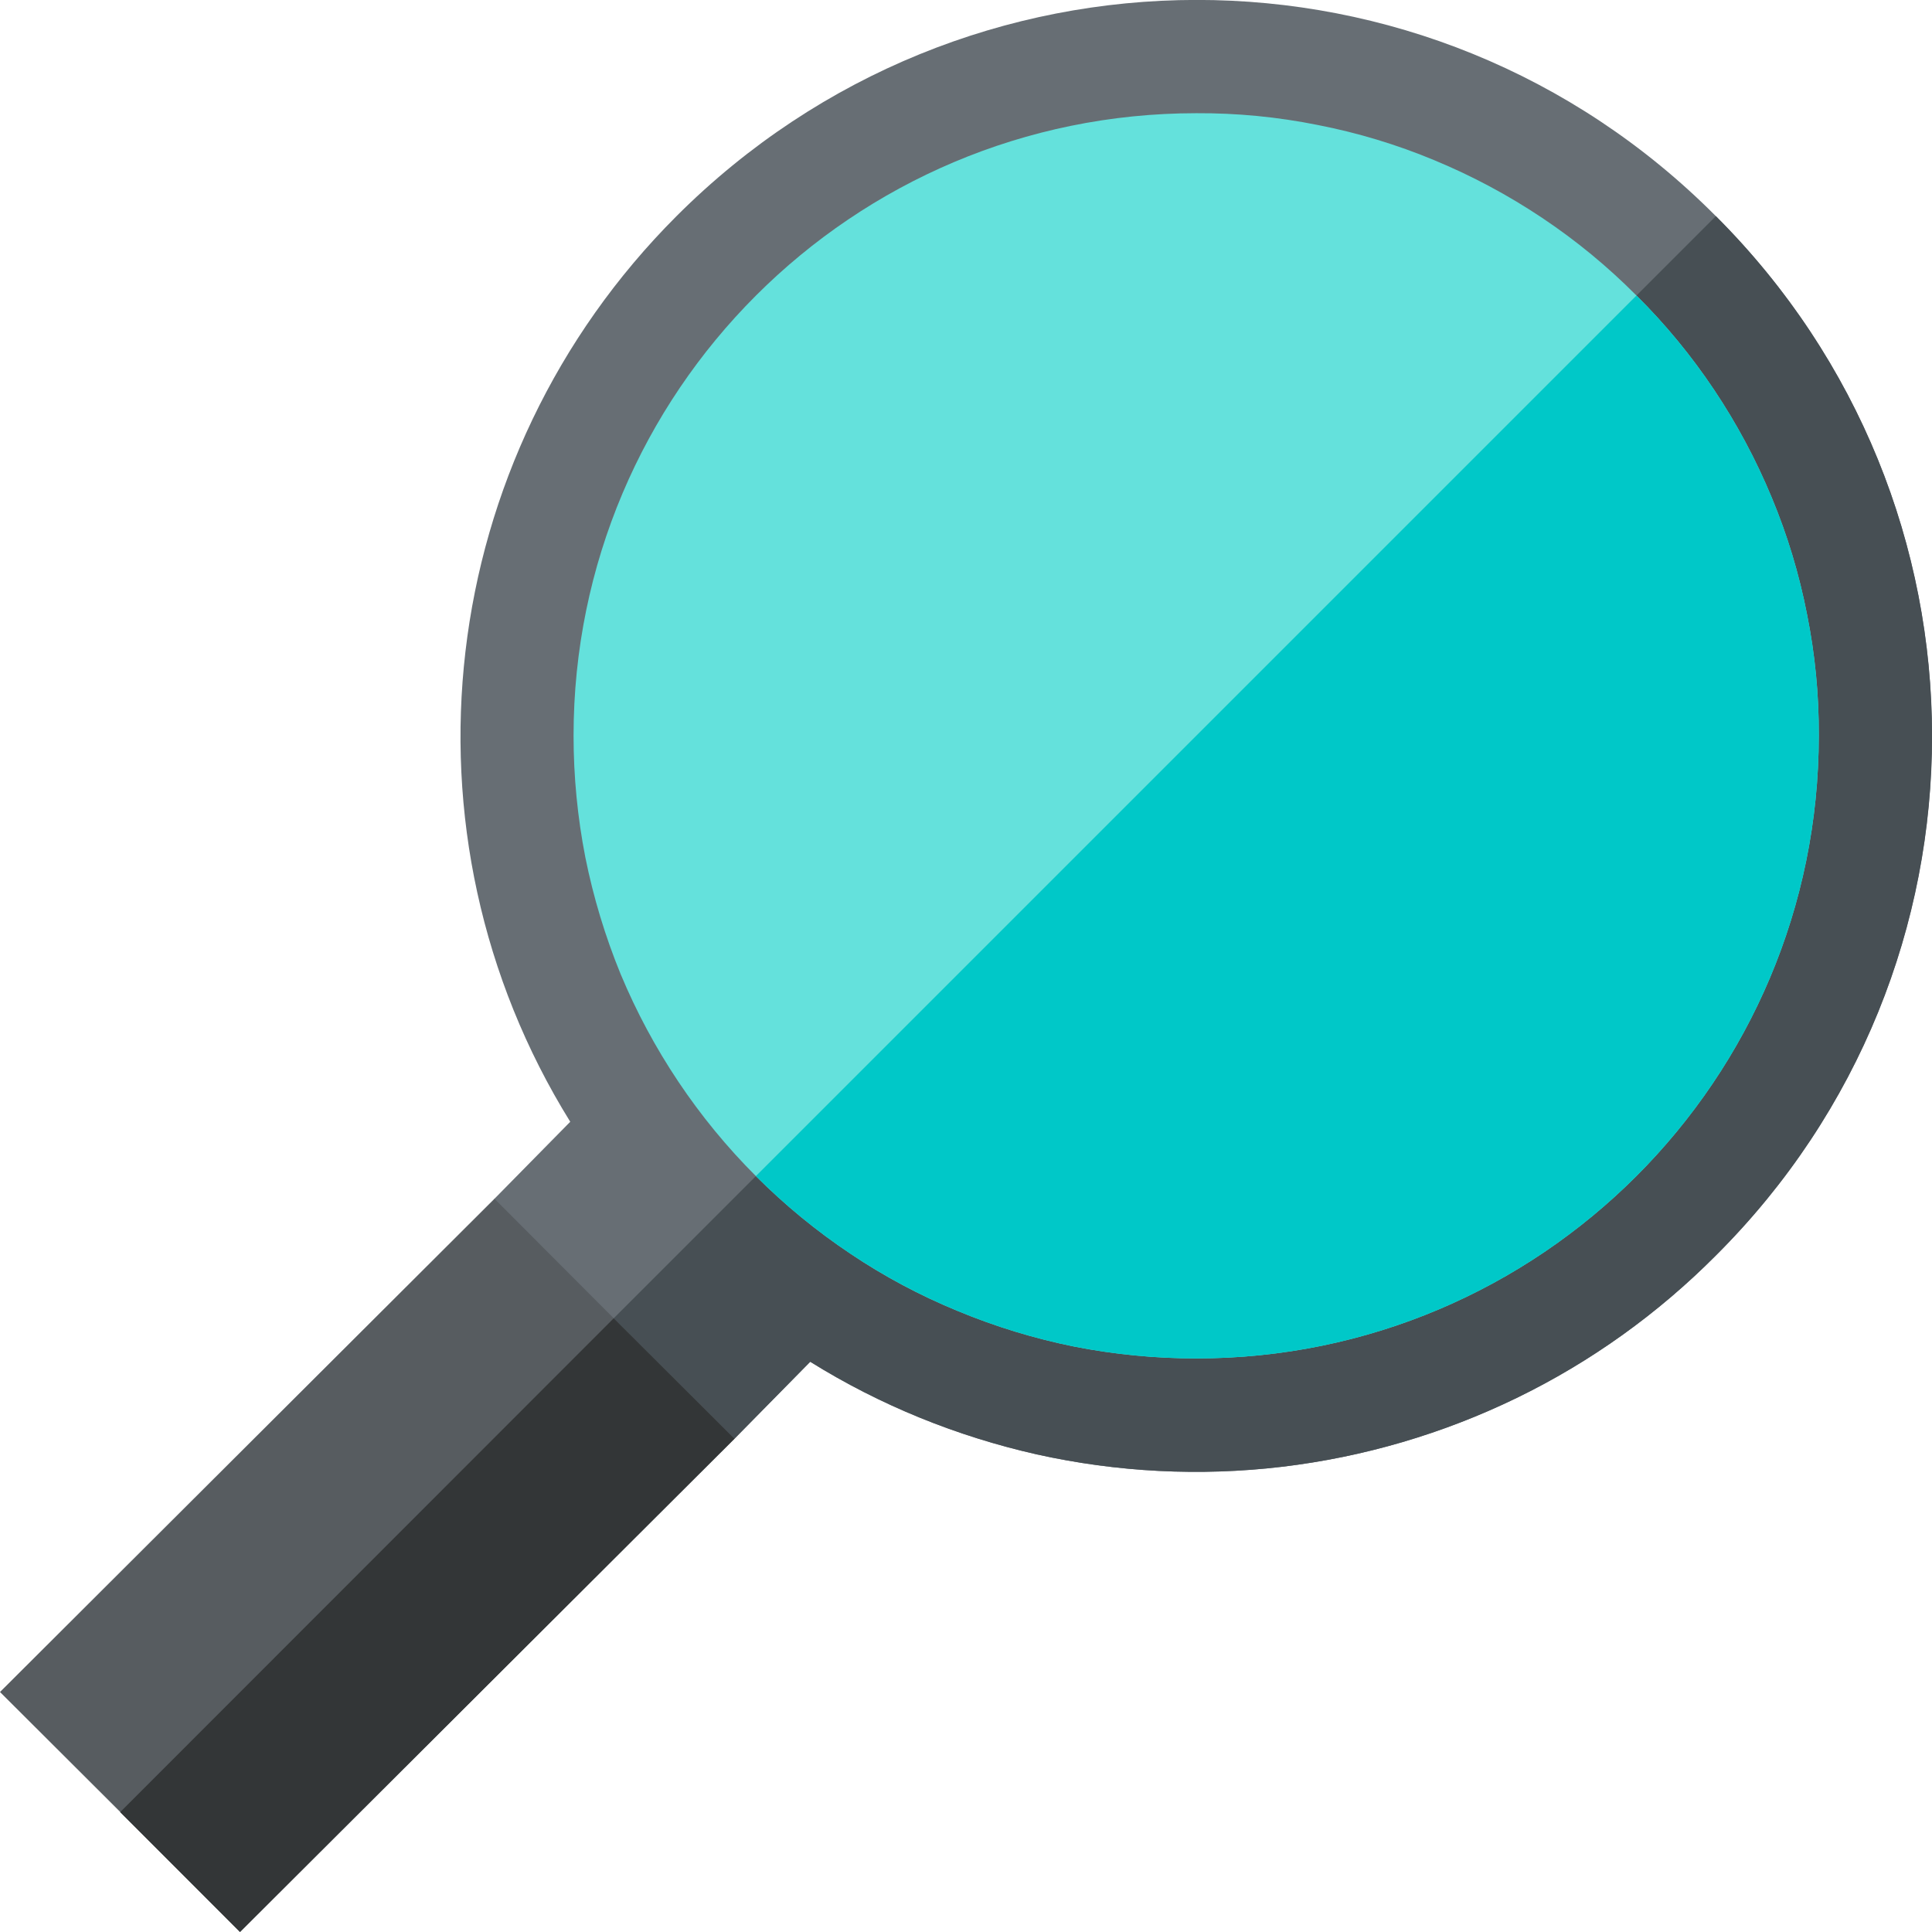 <svg version="1.2" xmlns="http://www.w3.org/2000/svg" viewBox="0 0 64 64" width="64" height="64">
	<style>
		.s0 { fill: #676e74 } 
		.s1 { fill: #474f54 } 
		.s2 { fill: #64e1dc } 
		.s3 { fill: #00c8c8 } 
		.s4 { fill: #575c60 } 
		.s5 { fill: #333637 } 
	</style>
	<g>
		<path class="s0" d="m56.84 7.16c-9.52-9.57-24.9-9.53-34.43 0-8.02 8.02-9.45 20.44-3.52 30l-2.51 2.55-1.36 6.14 4.21 4.22 5.1-2.41 2.51-2.55c2.31 1.44 4.85 2.47 7.51 3.07 2.66 0.59 5.4 0.73 8.11 0.41 2.7-0.32 5.33-1.09 7.78-2.28 2.45-1.19 4.68-2.79 6.6-4.72 9.56-9.53 9.53-24.91 0-34.43z"/>
		<path class="s1" d="m24.33 47.66l2.51-2.55c2.31 1.44 4.85 2.47 7.51 3.07 2.66 0.59 5.4 0.73 8.11 0.41 2.7-0.32 5.33-1.09 7.78-2.28 2.45-1.19 4.68-2.79 6.6-4.72 9.57-9.53 9.53-24.91 0-34.43l-40.26 40.26 2.65 2.65z"/>
		<path class="s2" d="m54.21 9.79q-1.43-1.44-3.12-2.57-1.69-1.13-3.57-1.91-1.87-0.78-3.87-1.17-1.99-0.4-4.02-0.39c-11.39 0-20.63 9.23-20.63 20.62q0 2.03 0.39 4.03 0.4 1.99 1.17 3.87 0.78 1.87 1.91 3.56 1.13 1.69 2.57 3.13 1.44 1.44 3.13 2.57 1.68 1.13 3.56 1.9 1.88 0.78 3.87 1.18 2 0.39 4.03 0.39c11.39 0 20.62-9.24 20.62-20.63q0.01-2.03-0.39-4.02-0.39-2-1.17-3.87-0.78-1.88-1.91-3.57-1.13-1.69-2.57-3.12z"/>
		<path class="s3" d="m60.25 24.37q0.01-2.03-0.39-4.02-0.39-2-1.17-3.87-0.78-1.88-1.91-3.57-1.13-1.69-2.57-3.12l-29.17 29.17q1.44 1.44 3.13 2.57 1.69 1.13 3.56 1.9 1.88 0.78 3.87 1.18 2 0.39 4.03 0.39c11.39 0 20.62-9.24 20.62-20.63z"/>
		<path class="s4" d="m20.33 43.67l-3.95-3.96-16.38 16.34 3.98 3.97 3.97 3.98 16.38-16.34z"/>
		<path class="s5" d="m24.33 47.66l-4-3.99-16.35 16.36 3.97 3.97z"/>
	</g>
</svg>